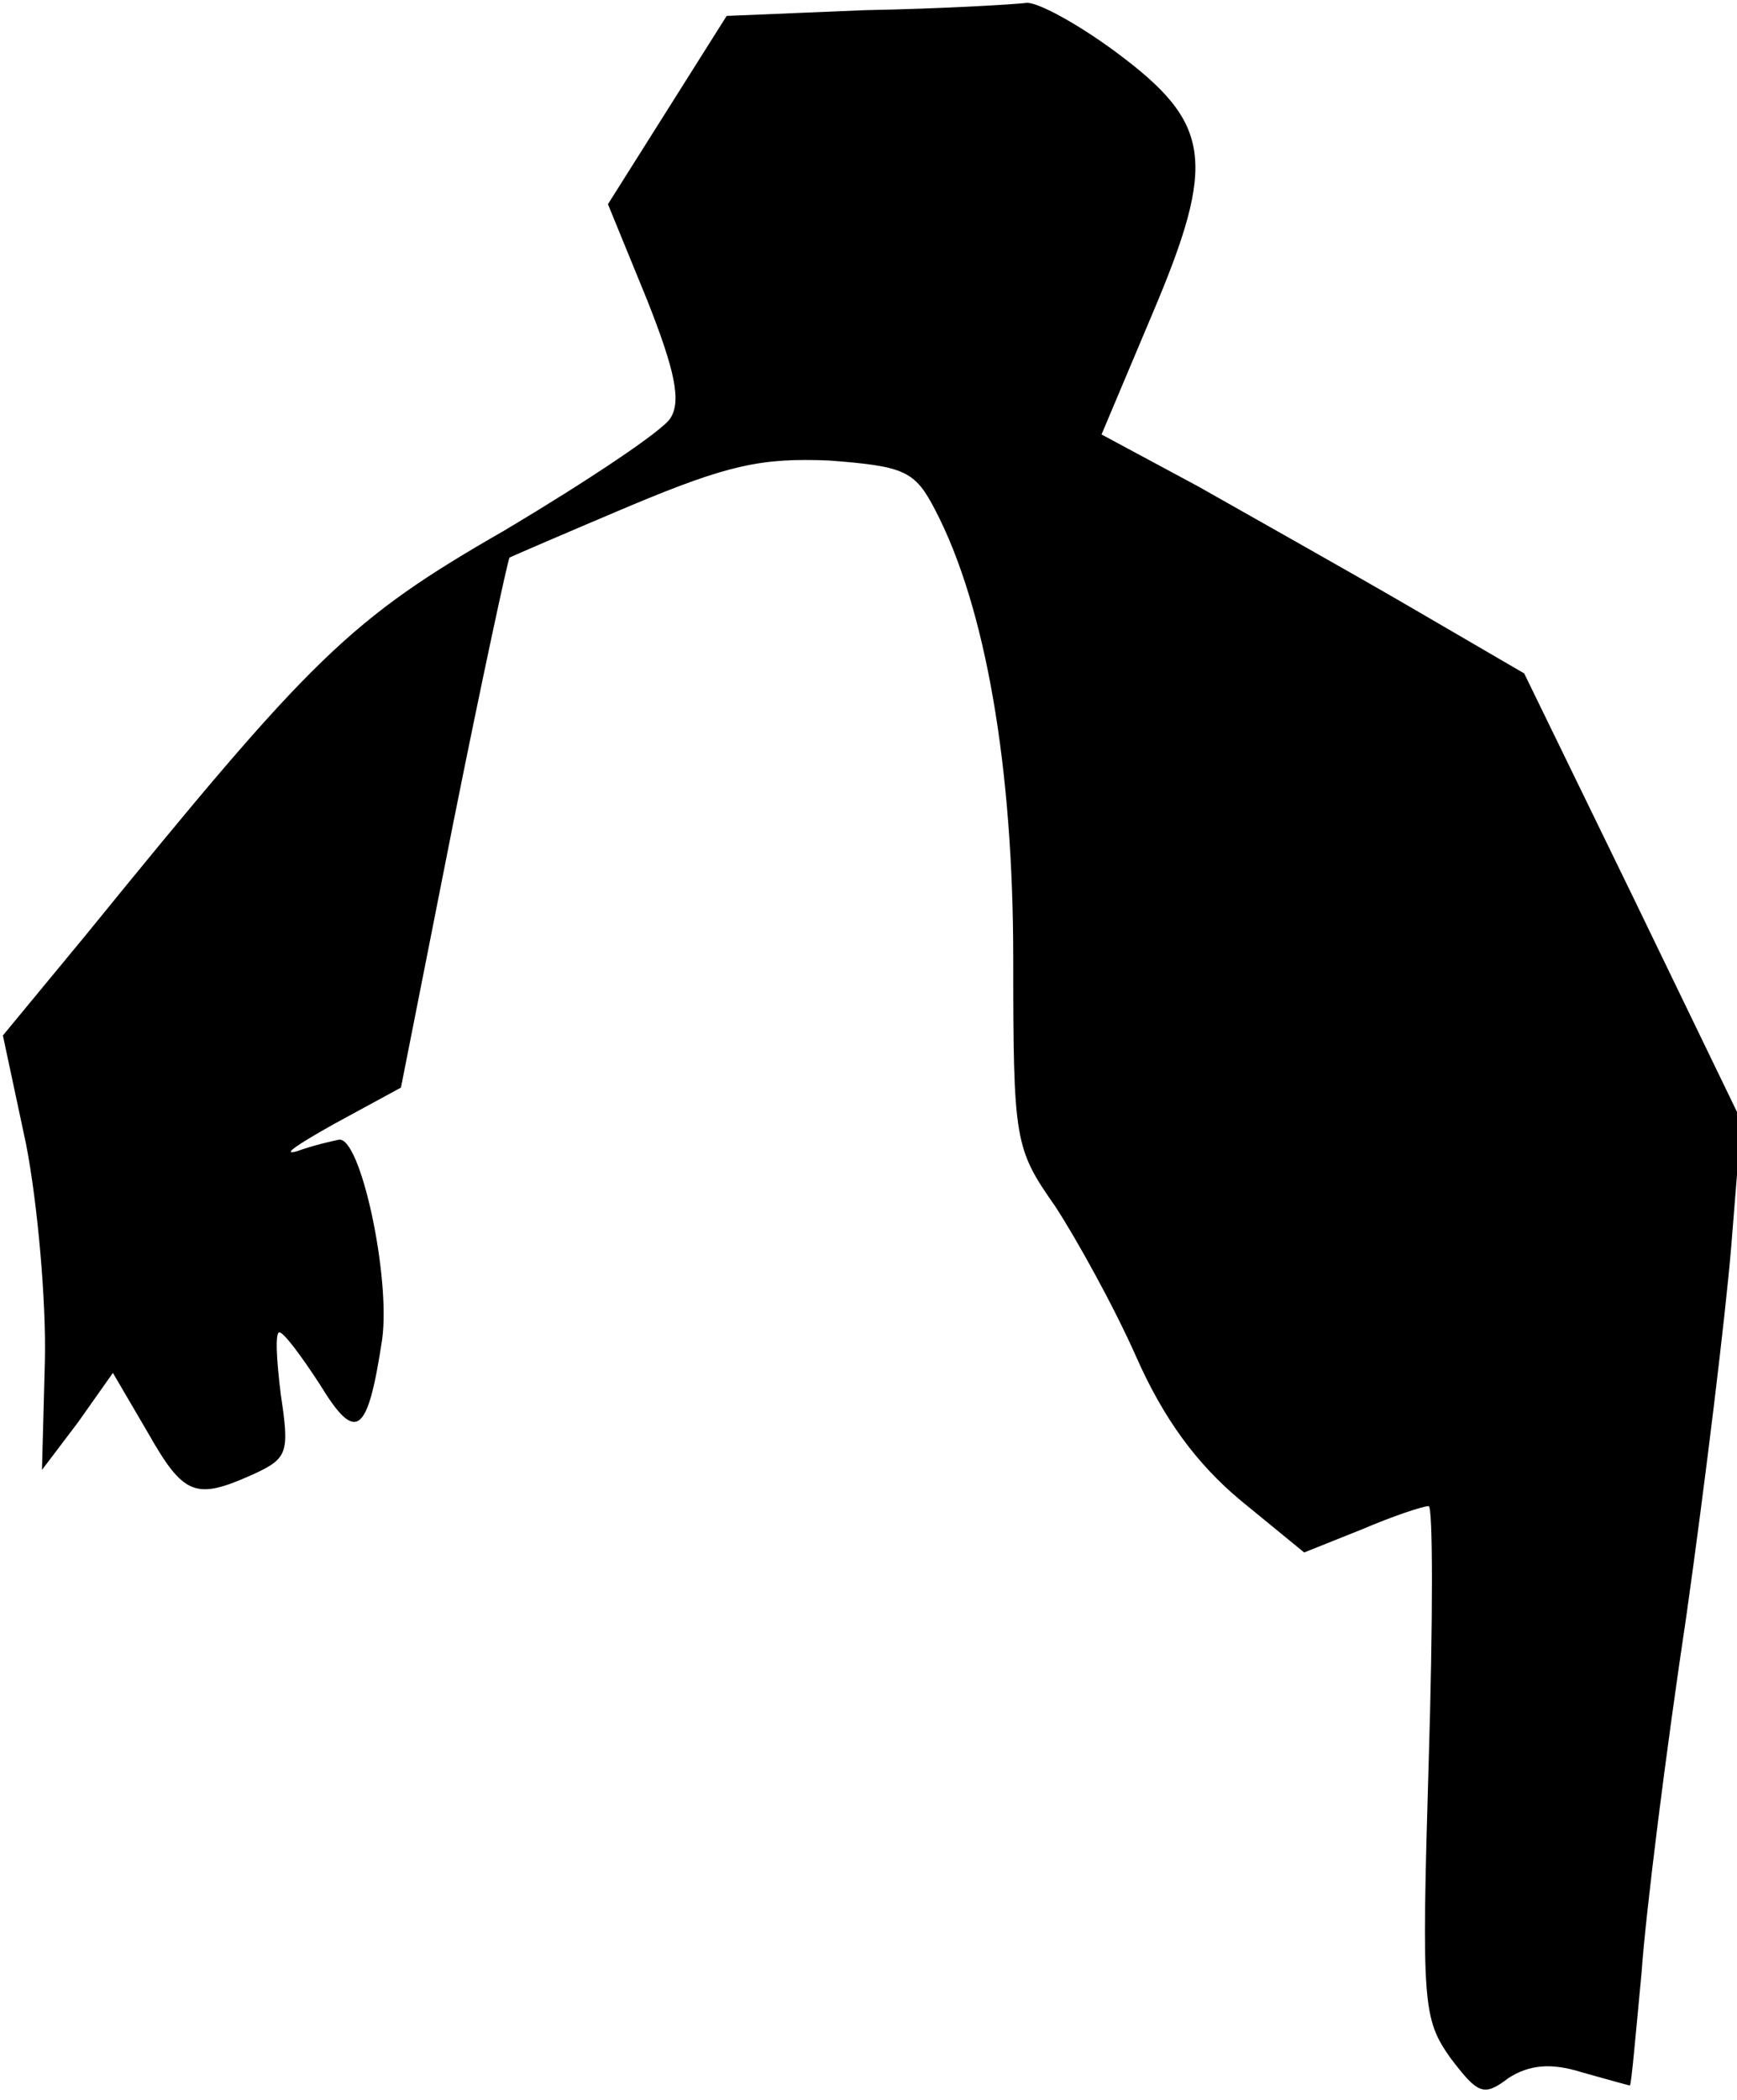 <?xml version="1.0" standalone="no"?>
<!DOCTYPE svg PUBLIC "-//W3C//DTD SVG 20010904//EN"
 "http://www.w3.org/TR/2001/REC-SVG-20010904/DTD/svg10.dtd">
<svg version="1.0" xmlns="http://www.w3.org/2000/svg"
 width="120pt" height="145pt" viewBox="0 0 120 145"
 preserveAspectRatio="xMidYMid meet">
<g transform="translate(0,145) scale(0.1,-0.1)"
fill="#000000" stroke="none">
<path fill="#000000" stroke="none" d="M598 1443 l-96 -4 -41 -65 -41 -65 27
-66 c19 -48 24 -70 16 -82 -6 -9 -57 -43 -114 -77 -108 -62 -133 -87 -290
-280 l-57 -69 16 -75 c8 -41 14 -109 13 -150 l-2 -75 25 33 24 34 24 -41 c25
-44 33 -47 73 -29 24 11 25 15 19 55 -3 24 -4 43 -1 43 3 0 15 -16 28 -36 25
-41 33 -35 43 31 6 43 -15 141 -30 138 -5 -1 -18 -4 -29 -8 -11 -3 1 5 26 19
l46 25 36 182 c20 100 38 183 39 184 2 1 39 17 84 36 67 28 90 33 137 31 52
-4 59 -7 73 -34 35 -67 54 -178 54 -310 0 -126 1 -131 29 -171 15 -23 41 -70
56 -104 19 -43 42 -74 72 -99 l44 -36 40 16 c21 9 42 16 46 16 3 0 3 -79 0
-177 -5 -167 -4 -177 15 -204 19 -25 23 -27 40 -14 14 9 29 11 51 4 18 -5 32
-9 33 -9 1 0 4 35 8 77 3 43 17 154 31 247 13 92 27 207 31 255 l7 87 -75 155
-75 154 -79 46 c-43 25 -109 62 -146 83 l-67 36 35 83 c45 106 41 132 -25 181
-27 20 -55 35 -62 34 -8 -1 -57 -4 -111 -5z"/>
</g>
</svg>
